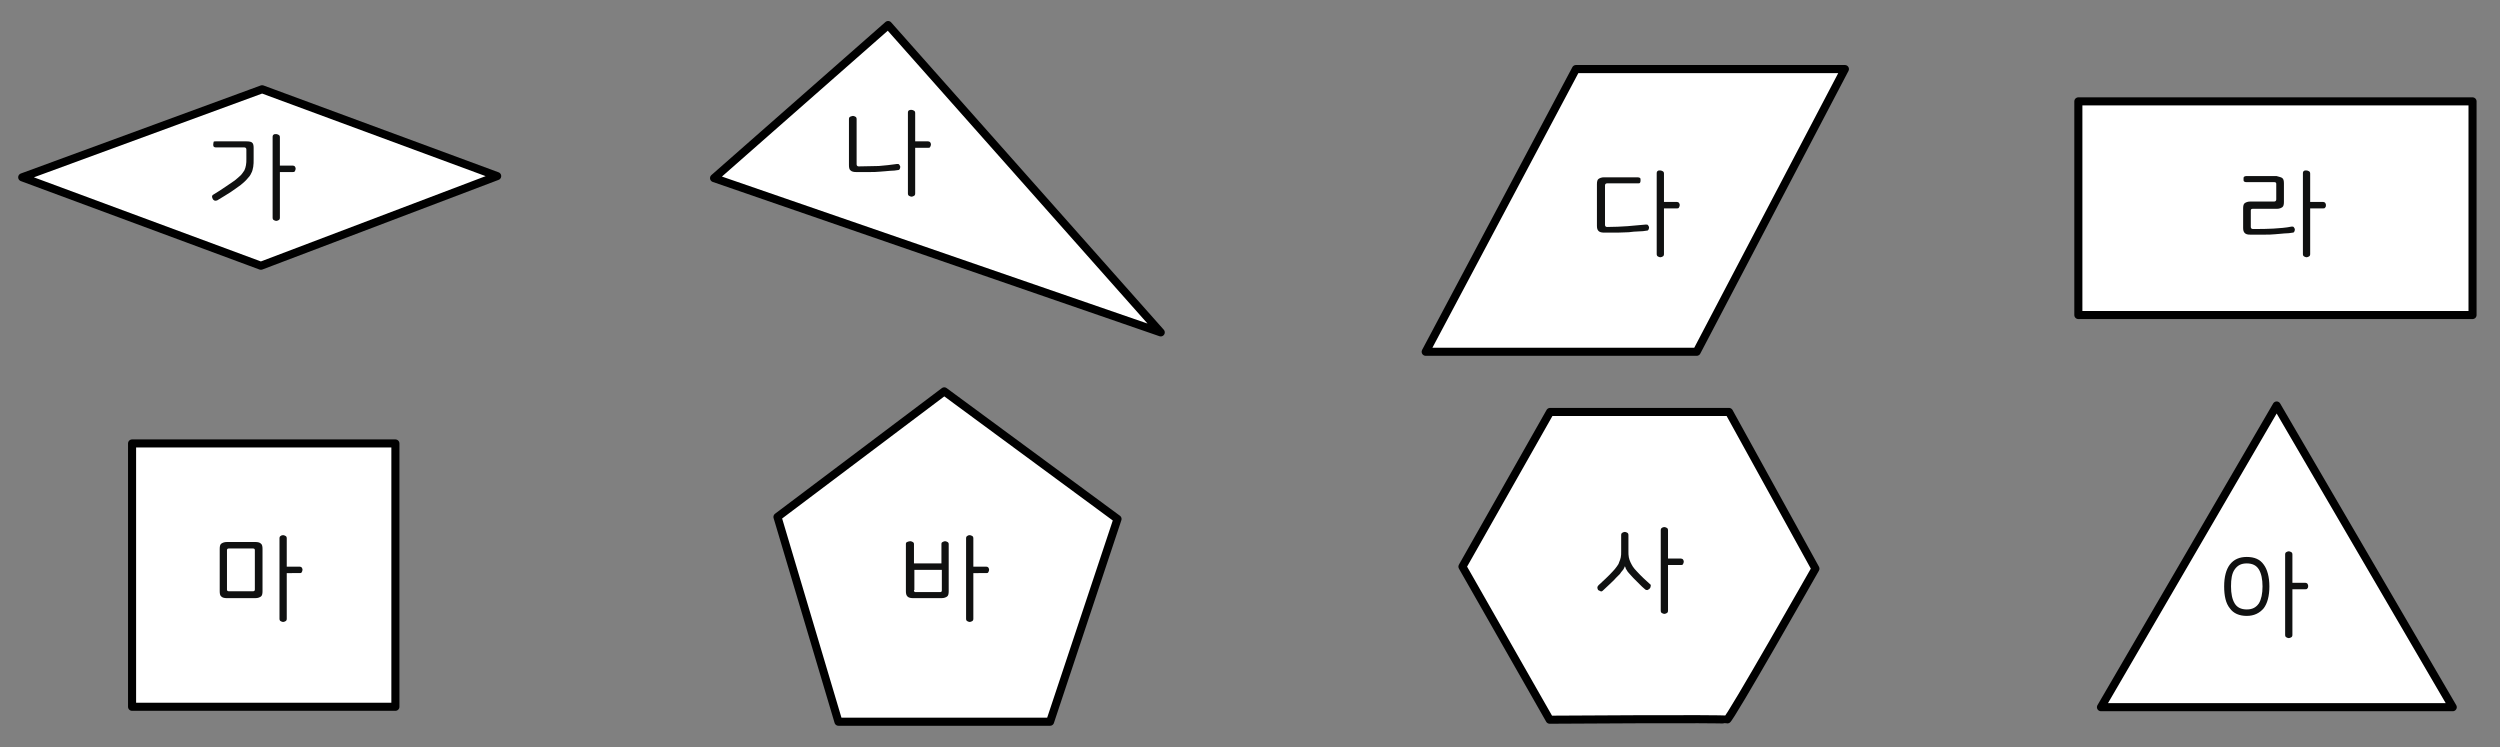 <?xml version="1.0" encoding="utf-8"?>
<!-- Generator: Adobe Illustrator 23.0.0, SVG Export Plug-In . SVG Version: 6.00 Build 0)  -->
<svg version="1.1" id="Layer_1" xmlns="http://www.w3.org/2000/svg" xmlns:xlink="http://www.w3.org/1999/xlink" x="0px" y="0px"
	 width="619px" height="185px" viewBox="0 0 619 185" style="enable-background:new 0 0 619 185;" xml:space="preserve">
<rect x="0" y="0" width="619" height="185" fill="#808080" stroke="none"/>
<g>
	
		<polygon style="fill:#FFFFFF;stroke:#000000;stroke-width:2;stroke-linecap:round;stroke-linejoin:round;stroke-miterlimit:10;" points="
		64.9,22.1 5.5,43.9 64.6,65.8 123.1,43.6 	"/>
	
		<polygon style="fill:#FFFFFF;stroke:#000000;stroke-width:2;stroke-linecap:round;stroke-linejoin:round;stroke-miterlimit:10;" points="
		219.9,6.2 176.8,44.1 287.4,82.3 	"/>
	
		<polygon style="fill:#FFFFFF;stroke:#000000;stroke-width:2;stroke-linecap:round;stroke-linejoin:round;stroke-miterlimit:10;" points="
		390.2,17.1 456.8,17.1 420.1,87.1 353,87.1 	"/>
	
		<rect x="514.6" y="25.1" style="fill:#FFFFFF;stroke:#000000;stroke-width:2;stroke-linecap:round;stroke-linejoin:round;stroke-miterlimit:10;" width="97.6" height="52.9"/>
	
		<rect x="32.7" y="109.8" style="fill:#FFFFFF;stroke:#000000;stroke-width:2;stroke-linecap:round;stroke-linejoin:round;stroke-miterlimit:10;" width="65.2" height="65.2"/>
	
		<polygon style="fill:#FFFFFF;stroke:#000000;stroke-width:2;stroke-linecap:round;stroke-linejoin:round;stroke-miterlimit:10;" points="
		233.8,96.9 192.5,128 207.6,178.7 260,178.7 276.7,128.5 	"/>
	<path style="fill:#FFFFFF;stroke:#000000;stroke-width:2;stroke-linecap:round;stroke-linejoin:round;stroke-miterlimit:10;" d="
		M383.8,102h44.3l21.4,38.8c0,0-21.4,37.7-21.9,37.4s-43.9,0-43.9,0l-21.6-37.9L383.8,102z"/>
	
		<polygon style="fill:#FFFFFF;stroke:#000000;stroke-width:2;stroke-linecap:round;stroke-linejoin:round;stroke-miterlimit:10;" points="
		563.7,100.4 520.2,175.1 607.3,175.1 	"/>
	<g>
		<path style="fill:#101111;" d="M62.4,35.3c0.3,0.2,0.4,0.7,0.4,1.3v2.8c0,0.7,0,1.3-0.1,1.9c-0.1,0.5-0.2,1.1-0.5,1.6
			c-0.2,0.5-0.6,1-1,1.4c-0.4,0.5-1,1-1.6,1.5c-0.7,0.5-1.5,1.1-2.4,1.7s-2.1,1.3-3.4,2.1c-0.2,0.1-0.4,0.1-0.6,0.1
			c-0.2-0.1-0.4-0.2-0.5-0.4c-0.1-0.2-0.2-0.4-0.2-0.6c0-0.2,0.1-0.4,0.3-0.5c1.2-0.7,2.2-1.4,3.1-2c0.9-0.6,1.6-1.1,2.2-1.5
			c0.6-0.5,1.1-0.9,1.5-1.3c0.4-0.4,0.6-0.8,0.9-1.2c0.2-0.4,0.3-0.8,0.4-1.3c0.1-0.5,0.1-1,0.1-1.6V37c0-0.3-0.2-0.5-0.5-0.5h-7.1
			c-0.2,0-0.4-0.1-0.5-0.2c-0.1-0.2-0.1-0.3-0.1-0.6c0-0.2,0.1-0.4,0.1-0.6C53,35,53.2,35,53.4,35h7.6C61.7,35,62.2,35.1,62.4,35.3z
			 M68.4,33.2c0.2,0,0.4,0.1,0.6,0.2c0.2,0.1,0.3,0.3,0.3,0.6v7h3.2c0.2,0,0.4,0.1,0.5,0.2c0.1,0.2,0.2,0.3,0.2,0.6
			c0,0.2-0.1,0.4-0.2,0.6c-0.1,0.2-0.3,0.2-0.5,0.2h-3.2v11.3c0,0.3-0.1,0.5-0.3,0.6c-0.2,0.1-0.4,0.2-0.6,0.2
			c-0.2,0-0.4-0.1-0.6-0.2c-0.2-0.1-0.3-0.3-0.3-0.6V33.9c0-0.3,0.1-0.5,0.3-0.6C67.9,33.2,68.2,33.2,68.4,33.2z"/>
	</g>
	<g>
		<path style="fill:#101111;" d="M63.2,134.2c0.6,0,1.1,0.1,1.4,0.4c0.3,0.2,0.4,0.7,0.4,1.3v10.5c0,0.6-0.1,1.1-0.4,1.3
			c-0.3,0.2-0.7,0.4-1.4,0.4h-7c-0.6,0-1.1-0.1-1.4-0.4c-0.3-0.2-0.4-0.7-0.4-1.3v-10.5c0-0.6,0.1-1.1,0.4-1.3
			c0.3-0.2,0.7-0.4,1.4-0.4H63.2z M56.7,135.8c-0.3,0-0.5,0.1-0.5,0.4v9.8c0,0.3,0.2,0.4,0.5,0.4h5.9c0.3,0,0.5-0.1,0.5-0.4v-9.8
			c0-0.3-0.2-0.4-0.5-0.4H56.7z M70.1,132.5c0.2,0,0.4,0.1,0.6,0.2c0.2,0.1,0.3,0.3,0.3,0.6v7h3.2c0.2,0,0.4,0.1,0.5,0.2
			c0.1,0.2,0.2,0.3,0.2,0.6c0,0.2-0.1,0.4-0.2,0.6c-0.1,0.2-0.3,0.2-0.5,0.2H71v11.3c0,0.3-0.1,0.5-0.3,0.6
			c-0.2,0.1-0.4,0.2-0.6,0.2c-0.2,0-0.4-0.1-0.6-0.2c-0.2-0.1-0.3-0.3-0.3-0.6v-19.9c0-0.3,0.1-0.5,0.3-0.6
			C69.6,132.6,69.8,132.5,70.1,132.5z"/>
	</g>
	<g>
		<path style="fill:#101111;" d="M225.4,134c0.2,0,0.4,0.1,0.6,0.2c0.2,0.1,0.3,0.3,0.3,0.5v4.8h6.8v-4.8c0-0.3,0.1-0.4,0.3-0.5
			c0.2-0.1,0.4-0.2,0.6-0.2s0.4,0.1,0.6,0.2c0.2,0.1,0.3,0.3,0.3,0.5v11.7c0,0.6-0.1,1.1-0.4,1.3s-0.7,0.4-1.4,0.4h-7
			c-0.6,0-1.1-0.1-1.4-0.4s-0.4-0.7-0.4-1.3v-11.7c0-0.3,0.1-0.4,0.3-0.5C224.9,134.1,225.1,134,225.4,134z M226.3,146.1
			c0,0.2,0,0.3,0.1,0.4c0.1,0.1,0.2,0.1,0.4,0.1h5.9c0.2,0,0.3,0,0.4-0.1c0.1-0.1,0.1-0.2,0.1-0.4v-5h-6.8V146.1z M240.1,132.5
			c0.2,0,0.4,0.1,0.6,0.2c0.2,0.1,0.3,0.3,0.3,0.6v7h3.2c0.2,0,0.4,0.1,0.5,0.2c0.1,0.2,0.2,0.3,0.2,0.6c0,0.2-0.1,0.4-0.2,0.6
			c-0.1,0.2-0.3,0.2-0.5,0.2H241v11.3c0,0.3-0.1,0.5-0.3,0.6c-0.2,0.1-0.4,0.2-0.6,0.2c-0.2,0-0.4-0.1-0.6-0.2
			c-0.2-0.1-0.3-0.3-0.3-0.6v-19.9c0-0.3,0.1-0.5,0.3-0.6C239.6,132.6,239.8,132.5,240.1,132.5z"/>
	</g>
	<g>
		<path style="fill:#101111;" d="M402.3,131.7c0.2,0,0.4,0.1,0.6,0.2c0.2,0.1,0.3,0.3,0.3,0.6v4c0,0.5,0,1,0.1,1.5
			c0.1,0.4,0.2,0.8,0.4,1.2c0.2,0.4,0.4,0.8,0.6,1.1s0.6,0.8,1,1.2c1.1,1.2,2.2,2.2,3.2,3.1c0.2,0.1,0.3,0.3,0.2,0.6
			c0,0.2-0.1,0.4-0.3,0.6c-0.1,0.1-0.3,0.2-0.5,0.3c-0.2,0-0.4,0-0.6-0.2c-0.5-0.4-0.9-0.8-1.4-1.3c-0.5-0.5-1-1-1.5-1.5
			c-0.4-0.4-0.7-0.8-1-1.1c-0.3-0.3-0.5-0.6-0.6-0.8c-0.1-0.2-0.3-0.4-0.3-0.6c-0.1-0.2-0.1-0.3-0.2-0.4h0c0,0.1-0.1,0.3-0.2,0.5
			s-0.2,0.4-0.4,0.6c-0.2,0.2-0.4,0.5-0.6,0.8c-0.3,0.3-0.6,0.6-1,1c-0.5,0.6-1.1,1.1-1.6,1.6c-0.5,0.5-1.1,1-1.6,1.5
			c-0.2,0.2-0.4,0.3-0.6,0.2c-0.2-0.1-0.4-0.2-0.6-0.3c-0.1-0.2-0.2-0.4-0.2-0.6c0-0.2,0.1-0.4,0.3-0.6c1.2-1.1,2.4-2.2,3.5-3.4
			c0.4-0.4,0.7-0.8,1-1.2s0.5-0.7,0.6-1.1c0.2-0.4,0.3-0.8,0.4-1.2c0.1-0.4,0.1-0.9,0.1-1.5v-4c0-0.3,0.1-0.5,0.3-0.6
			C401.9,131.8,402.1,131.7,402.3,131.7z M412.1,130.5c0.2,0,0.4,0.1,0.6,0.2c0.2,0.1,0.3,0.3,0.3,0.6v7h3.2c0.2,0,0.4,0.1,0.5,0.2
			c0.1,0.2,0.2,0.3,0.2,0.6c0,0.2-0.1,0.4-0.2,0.6c-0.1,0.2-0.3,0.2-0.5,0.2H413v11.3c0,0.3-0.1,0.5-0.3,0.6
			c-0.2,0.1-0.4,0.2-0.6,0.2c-0.2,0-0.4-0.1-0.6-0.2c-0.2-0.1-0.3-0.3-0.3-0.6v-19.9c0-0.3,0.1-0.5,0.3-0.6
			C411.6,130.6,411.8,130.5,412.1,130.5z"/>
	</g>
	<g>
		<path style="fill:#101111;" d="M556.3,137.9c1.9,0,3.3,0.6,4.2,1.9c0.9,1.2,1.4,3.1,1.4,5.4c0,2.4-0.5,4.2-1.4,5.4
			c-1,1.2-2.4,1.9-4.2,1.9s-3.3-0.6-4.2-1.9c-1-1.2-1.4-3.1-1.4-5.4c0-2.4,0.5-4.2,1.4-5.4C553.1,138.5,554.5,137.9,556.3,137.9z
			 M556.3,139.5c-1.4,0-2.3,0.5-3,1.5s-0.9,2.4-0.9,4.2c0,1.8,0.3,3.2,0.9,4.2s1.6,1.5,3,1.5s2.3-0.5,3-1.5c0.6-1,0.9-2.4,0.9-4.2
			c0-1.8-0.3-3.2-0.9-4.2C558.7,140,557.7,139.5,556.3,139.5z M566.7,136.5c0.2,0,0.4,0.1,0.6,0.2c0.2,0.1,0.3,0.3,0.3,0.6v7h3.2
			c0.2,0,0.4,0.1,0.5,0.2c0.1,0.2,0.2,0.3,0.2,0.6c0,0.2,0,0.4-0.2,0.6c-0.1,0.2-0.3,0.2-0.5,0.2h-3.2v11.3c0,0.3-0.1,0.5-0.3,0.6
			c-0.2,0.1-0.4,0.2-0.6,0.2s-0.4-0.1-0.6-0.2c-0.2-0.1-0.3-0.3-0.3-0.6v-19.9c0-0.3,0.1-0.5,0.3-0.6
			C566.3,136.6,566.5,136.5,566.7,136.5z"/>
	</g>
	<g>
		<path style="fill:#101111;" d="M211.2,28.7c0.2,0,0.4,0.1,0.6,0.2s0.3,0.3,0.3,0.6v11.2c0,0.3,0.2,0.5,0.5,0.5
			c1.8,0,3.5-0.1,5-0.1c1.5-0.1,3-0.3,4.5-0.5c0.2,0,0.4,0,0.5,0.1s0.2,0.3,0.3,0.5c0,0.2,0,0.4-0.1,0.6c-0.1,0.2-0.2,0.3-0.4,0.3
			c-0.6,0.1-1.3,0.2-2.1,0.2c-0.7,0.1-1.5,0.1-2.4,0.2c-0.8,0.1-1.8,0.1-2.7,0.1c-1,0-2.1,0-3.2,0c-0.6,0-1.1-0.1-1.4-0.4
			c-0.3-0.2-0.4-0.7-0.4-1.3V29.5c0-0.3,0.1-0.5,0.3-0.6C210.8,28.8,211,28.7,211.2,28.7z M225.7,27.2c0.2,0,0.4,0.1,0.6,0.2
			c0.2,0.1,0.3,0.3,0.3,0.6v7h3.2c0.2,0,0.4,0.1,0.5,0.2c0.1,0.2,0.2,0.3,0.2,0.6c0,0.2-0.1,0.4-0.2,0.6c-0.1,0.2-0.3,0.2-0.5,0.2
			h-3.2v11.3c0,0.3-0.1,0.5-0.3,0.6c-0.2,0.1-0.4,0.2-0.6,0.2c-0.2,0-0.4-0.1-0.6-0.2c-0.2-0.1-0.3-0.3-0.3-0.6V27.9
			c0-0.3,0.1-0.5,0.3-0.6C225.3,27.2,225.5,27.2,225.7,27.2z"/>
	</g>
	<g>
		<path style="fill:#101111;" d="M406.1,44.1c0.1,0.1,0.1,0.3,0.1,0.5c0,0.2,0,0.4-0.1,0.6s-0.3,0.2-0.5,0.2h-7.7
			c-0.3,0-0.5,0.2-0.5,0.5v9.8c0,0.3,0.2,0.5,0.5,0.5c1.9,0,3.5-0.1,5.1-0.2c1.5-0.1,3-0.3,4.5-0.4c0.2,0,0.4,0,0.5,0.1
			s0.2,0.3,0.3,0.5c0,0.2,0,0.4-0.1,0.6c-0.1,0.2-0.2,0.3-0.4,0.3c-0.6,0.1-1.3,0.2-2.1,0.2s-1.5,0.1-2.4,0.2
			c-0.8,0-1.8,0.1-2.8,0.1c-1,0-2.1,0-3.3,0c-0.6,0-1.1-0.1-1.4-0.4s-0.4-0.7-0.4-1.3V45.6c0-0.6,0.1-1.1,0.4-1.3
			c0.3-0.2,0.7-0.4,1.4-0.4h8.3C405.8,43.9,406,44,406.1,44.1z M411.1,42.2c0.2,0,0.4,0.1,0.6,0.2c0.2,0.1,0.3,0.3,0.3,0.6v7h3.2
			c0.2,0,0.4,0.1,0.5,0.2c0.1,0.2,0.2,0.3,0.2,0.6c0,0.2-0.1,0.4-0.2,0.6c-0.1,0.2-0.3,0.2-0.5,0.2H412v11.3c0,0.3-0.1,0.5-0.3,0.6
			c-0.2,0.1-0.4,0.2-0.6,0.2c-0.2,0-0.4-0.1-0.6-0.2c-0.2-0.1-0.3-0.3-0.3-0.6V42.9c0-0.3,0.1-0.5,0.3-0.6
			C410.6,42.2,410.8,42.2,411.1,42.2z"/>
	</g>
	<g>
		<path style="fill:#101111;" d="M565.1,44.1c0.3,0.2,0.4,0.7,0.4,1.3v4.6c0,0.6-0.1,1.1-0.4,1.3c-0.3,0.2-0.7,0.4-1.3,0.4h-6
			c-0.3,0-0.5,0.1-0.5,0.4v4.1c0,0.3,0.2,0.5,0.5,0.5c1.9,0,3.6,0,5.1-0.1c1.5-0.1,3.1-0.2,4.5-0.5c0.2,0,0.4,0,0.5,0.1
			c0.1,0.1,0.2,0.3,0.3,0.5c0,0.2,0,0.4-0.1,0.6c-0.1,0.2-0.2,0.3-0.4,0.3c-0.6,0.1-1.3,0.2-2.1,0.2c-0.7,0.1-1.5,0.1-2.3,0.2
			s-1.8,0.1-2.8,0.1c-1,0-2.1,0-3.3,0c-0.7,0-1.1-0.1-1.4-0.4s-0.4-0.7-0.4-1.3v-4.8c0-0.6,0.1-1.1,0.4-1.3s0.7-0.4,1.4-0.4h5.9
			c0.3,0,0.5-0.2,0.5-0.5v-3.9c0-0.3-0.2-0.4-0.5-0.4h-7c-0.2,0-0.4-0.1-0.5-0.2c-0.1-0.1-0.1-0.3-0.1-0.6c0-0.2,0-0.4,0.1-0.5
			c0.1-0.1,0.3-0.2,0.5-0.2h7.6C564.4,43.8,564.9,43.9,565.1,44.1z M571.1,42.2c0.2,0,0.4,0.1,0.6,0.2c0.2,0.1,0.3,0.3,0.3,0.6v7
			h3.2c0.2,0,0.4,0.1,0.5,0.2c0.1,0.2,0.2,0.3,0.2,0.6c0,0.2,0,0.4-0.2,0.6c-0.1,0.2-0.3,0.2-0.5,0.2H572v11.3
			c0,0.3-0.1,0.5-0.3,0.6c-0.2,0.1-0.4,0.2-0.6,0.2s-0.4-0.1-0.6-0.2c-0.2-0.1-0.3-0.3-0.3-0.6V42.9c0-0.3,0.1-0.5,0.3-0.6
			C570.6,42.2,570.8,42.2,571.1,42.2z"/>
	</g>
</g>
</svg>
